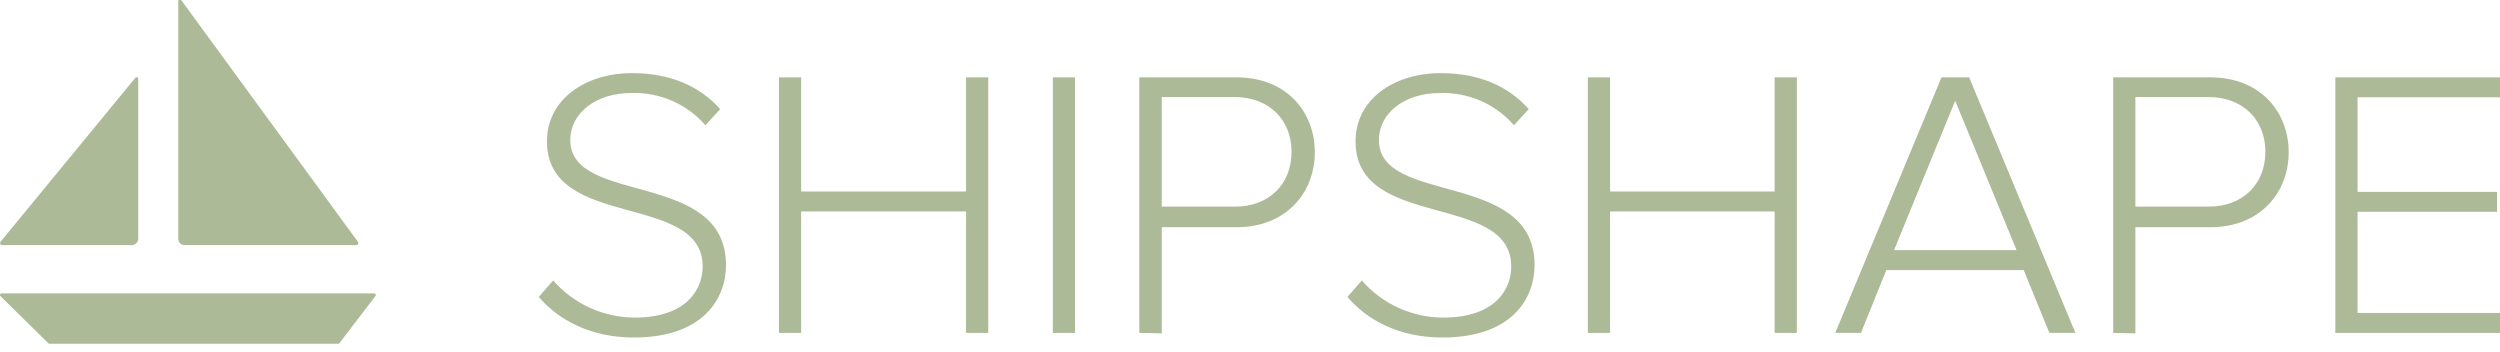 <svg width="220" height="31" viewBox="0 0 220 31" fill="none" xmlns="http://www.w3.org/2000/svg">
<g clip-path="url(#clip0_65_74)">
<path d="M47.412 26.129L48.679 24.678C49.564 25.697 50.662 26.517 51.898 27.081C53.133 27.645 54.478 27.941 55.84 27.948C60.495 27.948 61.834 25.387 61.834 23.464C61.834 16.87 48.132 20.293 48.132 12.441C48.132 8.764 51.481 6.435 55.633 6.435C59.021 6.435 61.627 7.616 63.374 9.605L62.074 11.023C61.272 10.094 60.267 9.357 59.134 8.865C58.001 8.374 56.77 8.142 55.533 8.187C52.485 8.187 50.186 9.907 50.186 12.336C50.186 18.101 63.888 14.935 63.888 23.326C63.888 26.228 61.934 29.7 55.773 29.7C52.005 29.7 49.159 28.184 47.412 26.129Z" fill="#acba97"/>
<path d="M85.013 29.294V18.606H70.502V29.294H68.548V6.808H70.502V16.853H85.013V6.808H86.966V29.294H85.013Z" fill="#acba97"/>
<path d="M92.648 29.294V6.808H94.602V29.294H92.648Z" fill="#acba97"/>
<path d="M100.261 29.294V6.808H108.822C113.209 6.808 115.704 9.842 115.704 13.402C115.704 16.963 113.17 19.996 108.822 19.996H102.236V29.338L100.261 29.294ZM113.656 13.358C113.656 10.528 111.669 8.539 108.633 8.539H102.236V18.183H108.633C111.685 18.205 113.656 16.183 113.656 13.38V13.358Z" fill="#acba97"/>
<path d="M118.573 26.129L119.84 24.678C120.722 25.699 121.819 26.52 123.054 27.084C124.289 27.648 125.633 27.943 126.995 27.948C131.65 27.948 132.989 25.387 132.989 23.464C132.989 16.87 119.287 20.293 119.287 12.441C119.287 8.765 122.636 6.435 126.788 6.435C130.182 6.435 132.783 7.616 134.529 9.605L133.229 11.023C132.427 10.094 131.422 9.357 130.289 8.866C129.156 8.374 127.925 8.143 126.688 8.188C123.64 8.188 121.347 9.908 121.347 12.336C121.347 18.101 135.043 14.935 135.043 23.326C135.043 26.228 133.089 29.701 126.928 29.701C123.144 29.701 120.32 28.184 118.573 26.129Z" fill="#acba97"/>
<path d="M156.168 29.294V18.606H141.685V29.294H139.731V6.808H141.685V16.853H156.168V6.808H158.122V29.294H156.168Z" fill="#acba97"/>
<path d="M180.346 29.294L178.085 23.766H165.996L163.764 29.294H161.503L170.852 6.808H173.285L182.634 29.294H180.346ZM172.057 8.863L166.677 22.013H177.46L172.057 8.863Z" fill="#acba97"/>
<path d="M185.96 29.294V6.808H194.522C198.903 6.808 201.404 9.842 201.404 13.402C201.404 16.963 198.87 19.996 194.522 19.996H187.914V29.338L185.96 29.294ZM199.355 13.358C199.355 10.528 197.368 8.539 194.332 8.539H187.914V18.183H194.316C197.374 18.205 199.35 16.183 199.35 13.38L199.355 13.358Z" fill="#acba97"/>
<path d="M205.511 29.294V6.808H220.022V8.561H207.465V16.886H219.743V18.639H207.465V27.541H220V29.294H205.511Z" fill="#acba97"/>
<path d="M15.689 0.148V20.997C15.685 21.073 15.697 21.15 15.725 21.222C15.753 21.294 15.796 21.359 15.851 21.413C15.907 21.468 15.973 21.51 16.046 21.538C16.119 21.565 16.197 21.577 16.275 21.573H31.344C31.379 21.573 31.413 21.563 31.442 21.545C31.472 21.527 31.495 21.501 31.511 21.47C31.526 21.44 31.533 21.405 31.53 21.371C31.527 21.337 31.515 21.304 31.495 21.277L15.985 0.061C15.979 0.041 15.969 0.024 15.956 0.008C15.943 -0.007 15.928 -0.02 15.91 -0.03C15.892 -0.039 15.872 -0.045 15.852 -0.047C15.832 -0.049 15.811 -0.047 15.792 -0.041C15.773 -0.035 15.755 -0.026 15.739 -0.013C15.723 -0.001 15.71 0.015 15.7 0.033C15.691 0.05 15.685 0.07 15.683 0.089C15.681 0.109 15.683 0.129 15.689 0.148Z" fill="#acba97"/>
<path d="M12.167 6.918V20.996C12.167 21.073 12.152 21.148 12.122 21.218C12.092 21.289 12.049 21.353 11.993 21.406C11.938 21.46 11.873 21.502 11.802 21.531C11.73 21.56 11.653 21.574 11.575 21.573H0.201C0.165 21.574 0.13 21.564 0.1 21.546C0.069 21.527 0.045 21.5 0.029 21.469C0.013 21.437 0.007 21.402 0.011 21.367C0.015 21.332 0.028 21.299 0.05 21.271L11.921 6.836C11.94 6.815 11.964 6.8 11.991 6.792C12.018 6.785 12.046 6.786 12.073 6.795C12.099 6.804 12.122 6.82 12.139 6.842C12.156 6.864 12.166 6.891 12.167 6.918Z" fill="#acba97"/>
<path d="M32.929 25.821H0.139C0.111 25.82 0.083 25.828 0.06 25.843C0.036 25.858 0.018 25.88 0.007 25.905C-0.004 25.931 -0.007 25.959 -0.001 25.986C0.005 26.013 0.019 26.038 0.039 26.057L4.264 30.217C4.284 30.238 4.313 30.25 4.342 30.25H29.776C29.793 30.25 29.81 30.245 29.825 30.238C29.841 30.23 29.854 30.219 29.865 30.206L33.046 26.041C33.062 26.02 33.072 25.995 33.074 25.969C33.076 25.943 33.07 25.917 33.058 25.894C33.046 25.871 33.027 25.852 33.004 25.839C32.981 25.826 32.955 25.82 32.929 25.821Z" fill="#acba97"/>
</g>
<defs>
<clipPath id="clip0_65_74">
<rect width="220" height="30.25" fill="white"/>
</clipPath>
</defs>
</svg>
